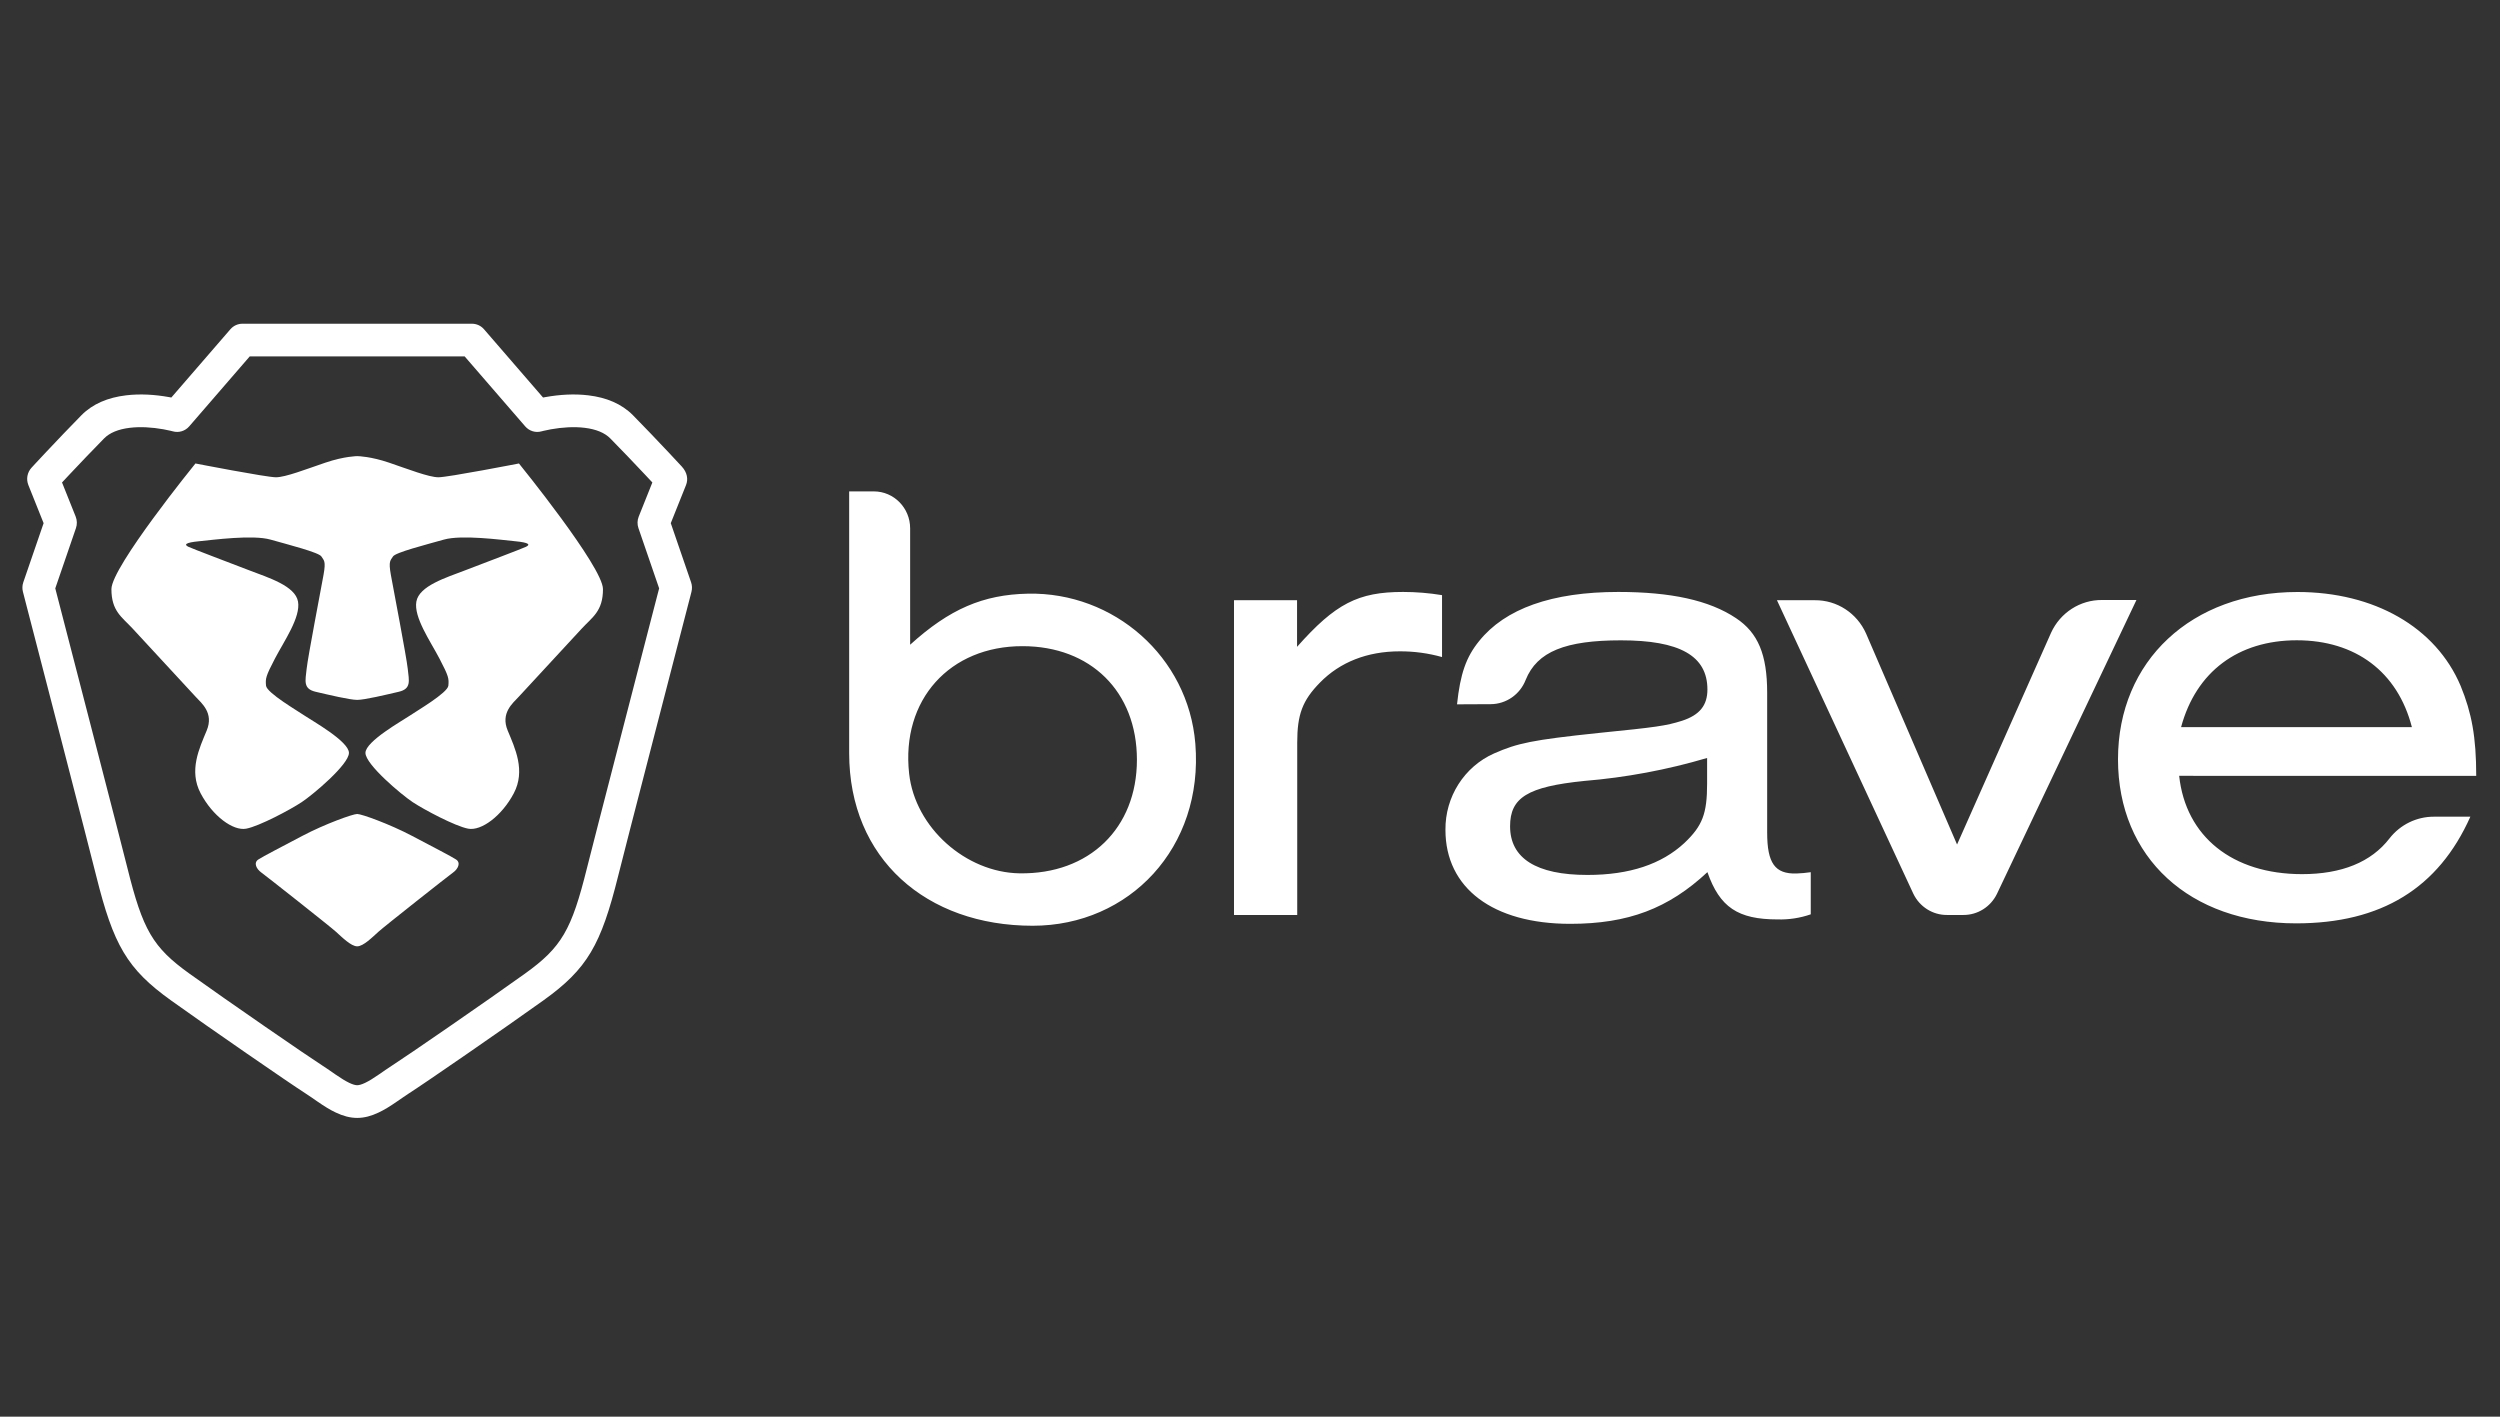 <svg width="90" height="51" viewBox="0 0 90 51" fill="none" xmlns="http://www.w3.org/2000/svg">
<rect x="0" y="0" width="90" height="51" fill="#333333" stroke="none"/>
<g clip-path="url(#clip0_1_39756)">
<g clip-path="url(#clip1_1_39756)">
<g clip-path="url(#clip2_1_39756)">
<path d="M30.57 27.114V17.69H31.457C32.18 17.69 32.765 18.286 32.765 19.02V23.21C34.187 21.921 35.395 21.405 37.006 21.372C40.095 21.308 42.777 23.64 43.032 26.771C43.336 30.511 40.66 33.327 37.175 33.327C33.348 33.327 30.57 30.914 30.57 27.114ZM32.729 27.854C32.945 29.801 34.775 31.409 36.703 31.44C39.216 31.479 40.929 29.814 40.929 27.351C40.929 24.888 39.255 23.262 36.812 23.262C34.202 23.257 32.432 25.184 32.729 27.854ZM46.694 21.608V23.286C48.075 21.728 48.893 21.31 50.509 21.31C50.979 21.31 51.449 21.349 51.913 21.425V23.654C51.418 23.515 50.906 23.446 50.392 23.448C49.222 23.448 48.239 23.837 47.519 24.573C46.887 25.217 46.7 25.722 46.7 26.734V32.941H44.424V21.608H46.694ZM52.453 25.356C52.57 24.252 52.781 23.654 53.248 23.079C54.185 21.911 55.87 21.31 58.257 21.31C60.153 21.31 61.534 21.61 62.494 22.252C63.29 22.78 63.618 23.562 63.618 24.941V29.974C63.618 31.078 63.9 31.467 64.671 31.446C64.844 31.44 65.016 31.424 65.187 31.399V32.916C64.803 33.049 64.399 33.111 63.993 33.099C62.566 33.099 61.911 32.663 61.467 31.397C60.063 32.708 58.611 33.258 56.529 33.258C53.744 33.258 52.036 31.971 52.036 29.878C52.023 28.685 52.714 27.599 53.79 27.122C54.633 26.753 55.148 26.639 57.558 26.386C59.617 26.179 59.969 26.132 60.553 25.948C61.185 25.741 61.467 25.396 61.467 24.822C61.467 23.603 60.461 23.052 58.355 23.052C56.362 23.052 55.336 23.453 54.924 24.477C54.72 25.001 54.224 25.346 53.669 25.35L52.453 25.356ZM61.456 27.287C60.012 27.714 58.529 27.991 57.031 28.114C54.995 28.321 54.363 28.712 54.363 29.746C54.363 30.895 55.3 31.498 57.148 31.498C58.669 31.498 59.816 31.109 60.636 30.35C61.291 29.729 61.456 29.292 61.456 28.208V27.287ZM70.68 32.939H70.094C69.577 32.943 69.105 32.644 68.879 32.172L63.97 21.608H65.334C66.129 21.601 66.852 22.072 67.179 22.809L70.454 30.402L73.838 22.78C74.169 22.055 74.887 21.593 75.673 21.6H76.912L71.888 32.184C71.66 32.649 71.192 32.942 70.68 32.939ZM78.45 27.93C78.684 30.114 80.366 31.469 82.873 31.469C84.296 31.469 85.363 31.039 86.024 30.18C86.409 29.688 86.995 29.401 87.614 29.401H88.933C87.784 31.975 85.727 33.241 82.66 33.241C78.83 33.241 76.248 30.873 76.248 27.334C76.248 23.794 78.893 21.312 82.708 21.312C85.468 21.312 87.688 22.575 88.583 24.692C88.981 25.665 89.144 26.53 89.144 27.931L78.45 27.93ZM86.828 26.177C86.313 24.178 84.792 23.05 82.685 23.05C80.578 23.05 79.058 24.178 78.519 26.177H86.828Z" fill="white"/>
<path d="M16.99 11.654C17.156 11.654 17.314 11.726 17.424 11.853L19.55 14.311C19.577 14.306 19.604 14.301 19.632 14.296C20.144 14.204 20.672 14.171 21.179 14.232C21.826 14.309 22.38 14.535 22.792 14.954C23.222 15.392 23.649 15.839 24.055 16.271C24.198 16.422 24.327 16.561 24.441 16.684C24.481 16.727 24.516 16.766 24.547 16.798C24.738 17.007 24.782 17.25 24.697 17.462L24.148 18.834L24.879 20.962C24.917 21.073 24.922 21.193 24.892 21.307C24.887 21.327 24.887 21.327 24.863 21.422C24.829 21.553 24.829 21.553 24.778 21.749C24.687 22.1 24.585 22.492 24.476 22.915C24.164 24.121 23.851 25.328 23.56 26.456C22.84 29.24 22.368 31.073 22.255 31.53C21.637 34.016 21.146 34.88 19.56 36.016C18.171 37.012 15.272 39.011 14.715 39.366C14.662 39.4 14.603 39.439 14.525 39.493C14.494 39.514 14.347 39.616 14.305 39.645C14.034 39.832 13.841 39.952 13.632 40.05C13.368 40.176 13.115 40.245 12.859 40.245C12.603 40.245 12.35 40.176 12.086 40.05C11.877 39.952 11.684 39.832 11.413 39.645C11.371 39.616 11.224 39.514 11.193 39.493C11.115 39.439 11.056 39.4 11.003 39.366C10.446 39.011 7.547 37.012 6.158 36.016C4.572 34.88 4.082 34.016 3.463 31.53C3.35 31.073 2.878 29.24 2.164 26.476C1.867 25.328 1.555 24.121 1.242 22.915C1.133 22.492 1.031 22.1 0.94 21.749C0.89 21.553 0.89 21.553 0.856 21.422C0.831 21.327 0.831 21.327 0.826 21.307C0.796 21.193 0.801 21.073 0.839 20.962L1.57 18.834L1.021 17.462C0.936 17.25 0.98 17.007 1.134 16.839C1.202 16.766 1.237 16.727 1.277 16.684C1.391 16.561 1.52 16.422 1.663 16.271C2.069 15.839 2.497 15.392 2.926 14.954C3.338 14.535 3.892 14.309 4.539 14.232C5.046 14.171 5.574 14.204 6.086 14.296C6.114 14.301 6.142 14.306 6.168 14.311L8.294 11.853C8.404 11.726 8.562 11.654 8.728 11.654H16.99ZM16.728 12.831H8.99L6.811 15.35C6.664 15.519 6.435 15.589 6.221 15.528C6.21 15.525 6.182 15.518 6.14 15.508C6.065 15.49 5.98 15.472 5.886 15.455C5.475 15.382 5.054 15.355 4.674 15.401C4.264 15.45 3.949 15.578 3.745 15.786C3.322 16.218 2.9 16.658 2.499 17.085C2.404 17.186 2.315 17.28 2.233 17.369L2.724 18.597C2.777 18.73 2.781 18.878 2.734 19.013L1.99 21.181C2.01 21.259 2.017 21.287 2.059 21.449C2.15 21.8 2.252 22.192 2.361 22.615C2.673 23.821 2.986 25.028 3.277 26.156C3.999 28.948 4.47 30.779 4.585 31.241C5.141 33.478 5.495 34.101 6.824 35.054C8.198 36.039 11.081 38.026 11.617 38.368C11.684 38.411 11.754 38.457 11.843 38.519C11.876 38.541 12.023 38.644 12.062 38.671C12.286 38.825 12.436 38.917 12.574 38.983C12.698 39.042 12.793 39.068 12.859 39.068C12.925 39.068 13.021 39.042 13.144 38.983C13.283 38.917 13.432 38.825 13.656 38.671C13.696 38.644 13.842 38.541 13.875 38.519C13.964 38.457 14.034 38.411 14.101 38.368C14.637 38.026 17.52 36.039 18.894 35.054C20.223 34.101 20.577 33.478 21.133 31.241C21.248 30.779 21.719 28.948 22.436 26.177C22.732 25.028 23.045 23.821 23.357 22.614C23.466 22.192 23.568 21.8 23.659 21.449C23.701 21.287 23.708 21.259 23.729 21.181L22.984 19.013C22.937 18.878 22.941 18.73 22.994 18.597L23.485 17.369C23.403 17.28 23.314 17.186 23.219 17.085C22.819 16.658 22.397 16.218 21.973 15.786C21.769 15.578 21.454 15.45 21.044 15.401C20.664 15.355 20.243 15.382 19.832 15.455C19.738 15.472 19.653 15.49 19.578 15.508C19.536 15.518 19.508 15.525 19.497 15.528C19.283 15.589 19.054 15.519 18.908 15.35L16.728 12.831ZM12.859 29.303C13.016 29.303 14.024 29.665 14.832 30.091C15.641 30.518 16.227 30.819 16.414 30.939C16.601 31.058 16.487 31.283 16.317 31.406C16.146 31.529 13.853 33.337 13.631 33.537C13.408 33.737 13.081 34.068 12.859 34.068C12.637 34.068 12.31 33.737 12.087 33.537C11.865 33.337 9.572 31.529 9.402 31.406C9.231 31.283 9.117 31.058 9.304 30.939C9.491 30.819 10.077 30.518 10.886 30.091C11.694 29.665 12.702 29.303 12.859 29.303ZM12.862 16.421C12.903 16.421 13.351 16.433 14.007 16.656C14.695 16.89 15.441 17.182 15.785 17.182C16.129 17.182 18.682 16.685 18.682 16.685C18.682 16.685 21.707 20.411 21.707 21.208C21.707 22.004 21.327 22.214 20.944 22.628C20.562 23.042 18.89 24.85 18.676 25.082C18.461 25.315 18.014 25.667 18.277 26.3C18.54 26.934 18.928 27.74 18.497 28.558C18.065 29.376 17.327 29.922 16.853 29.832C16.38 29.741 15.269 29.149 14.86 28.879C14.451 28.609 13.156 27.52 13.156 27.104C13.156 26.687 14.495 25.94 14.742 25.77C14.99 25.6 16.118 24.942 16.141 24.684C16.164 24.426 16.155 24.35 15.822 23.712C15.489 23.075 14.89 22.223 14.989 21.657C15.089 21.091 16.057 20.796 16.747 20.531C17.437 20.265 18.766 19.764 18.932 19.686C19.098 19.608 19.055 19.533 18.552 19.485C18.049 19.436 16.622 19.243 15.979 19.426C15.335 19.609 14.236 19.887 14.147 20.034C14.058 20.181 13.98 20.186 14.071 20.695C14.162 21.203 14.633 23.643 14.679 24.077C14.725 24.51 14.814 24.797 14.355 24.904C13.897 25.011 13.124 25.196 12.859 25.196C12.594 25.196 11.822 25.011 11.363 24.904C10.904 24.797 10.993 24.51 11.039 24.077C11.085 23.643 11.556 21.203 11.647 20.695C11.739 20.186 11.66 20.181 11.571 20.034C11.482 19.887 10.383 19.609 9.739 19.426C9.096 19.243 7.669 19.436 7.166 19.485C6.663 19.533 6.62 19.608 6.786 19.686C6.952 19.764 8.281 20.265 8.971 20.531C9.662 20.796 10.629 21.091 10.729 21.657C10.829 22.223 10.229 23.075 9.896 23.712C9.563 24.35 9.554 24.426 9.577 24.684C9.6 24.942 10.729 25.6 10.976 25.77C11.223 25.94 12.562 26.687 12.562 27.104C12.562 27.52 11.267 28.609 10.858 28.879C10.45 29.149 9.338 29.741 8.865 29.832C8.391 29.922 7.653 29.376 7.222 28.558C6.79 27.74 7.178 26.934 7.441 26.3C7.704 25.667 7.257 25.315 7.042 25.082C6.828 24.85 5.156 23.042 4.774 22.628C4.391 22.214 4.011 22.004 4.011 21.208C4.011 20.411 7.036 16.685 7.036 16.685C7.036 16.685 9.589 17.182 9.933 17.182C10.277 17.182 11.023 16.89 11.712 16.656C12.4 16.422 12.859 16.421 12.859 16.421L12.862 16.421Z" fill="white"/>
</g>
</g>
</g>
<defs>
<clipPath id="clip0_1_39756">
<rect width="88.88" height="50" fill="white" transform="translate(0.633 0.88)"/>
</clipPath>
<clipPath id="clip1_1_39756">
<rect width="88.88" height="50" fill="white" transform="translate(0.633 0.88)"/>
</clipPath>
<clipPath id="clip2_1_39756">
<rect width="88.88" height="29.156" fill="white" transform="translate(0.633 11.302)"/>
</clipPath>
</defs>
</svg>
